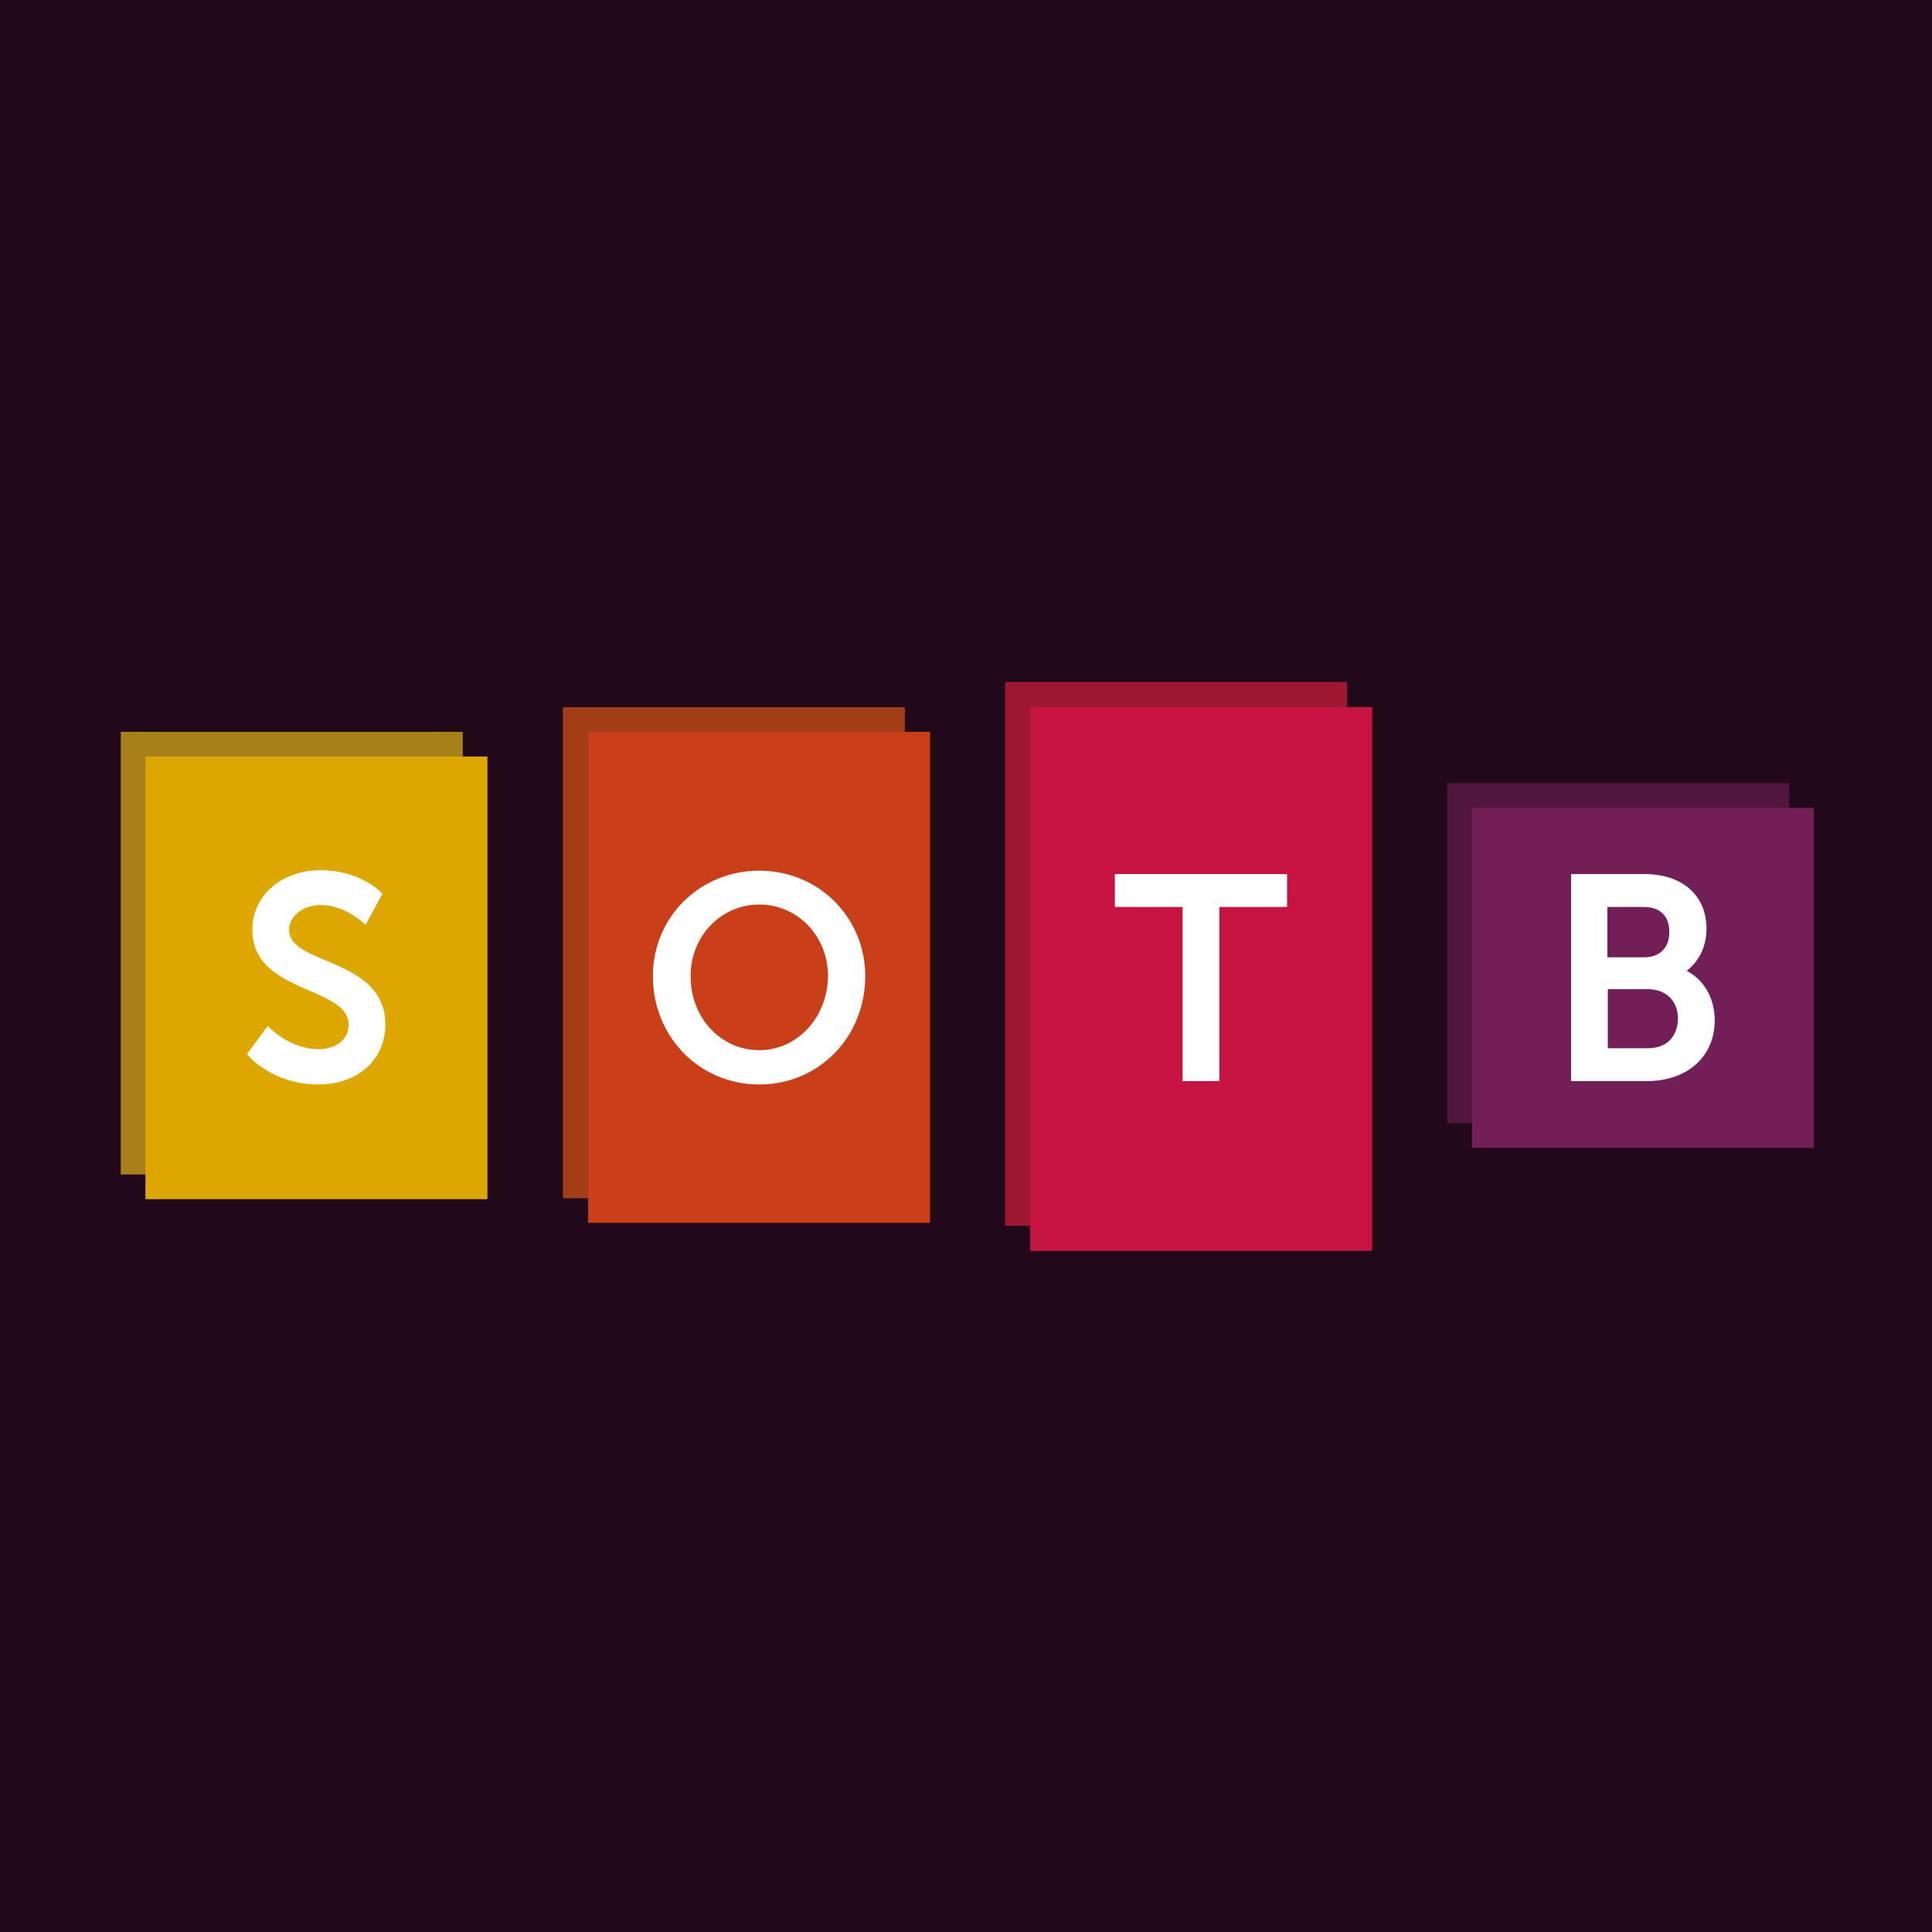 <?xml version="1.0" encoding="UTF-8" standalone="no"?>
<!-- Created with Inkscape (http://www.inkscape.org/) -->

<svg
   xmlns:dc="http://purl.org/dc/elements/1.1/"
   xmlns:cc="http://creativecommons.org/ns#"
   xmlns:rdf="http://www.w3.org/1999/02/22-rdf-syntax-ns#"
   xmlns:svg="http://www.w3.org/2000/svg"
   xmlns="http://www.w3.org/2000/svg"
   xmlns:sodipodi="http://sodipodi.sourceforge.net/DTD/sodipodi-0.dtd"
   xmlns:inkscape="http://www.inkscape.org/namespaces/inkscape"
   width="400"
   height="400"
   viewBox="0 0 105.833 105.833"
   version="1.1"
   id="svg8"
   inkscape:export-filename="/Users/peach/repos/sotb-six/src/assets/img/sotb-logo.png"
   inkscape:export-xdpi="112.5"
   inkscape:export-ydpi="112.5"
   inkscape:version="0.91 r13725"
   sodipodi:docname="sotb-logo-padded.svg">
  <defs
     id="defs2" />
  <sodipodi:namedview
     id="base"
     pagecolor="#ffffff"
     bordercolor="#666666"
     borderopacity="1.0"
     inkscape:pageopacity="0.0"
     inkscape:pageshadow="2"
     inkscape:zoom="1.4"
     inkscape:cx="82.530591"
     inkscape:cy="207.30463"
     inkscape:document-units="mm"
     inkscape:current-layer="layer1"
     showgrid="false"
     fit-margin-top="0"
     fit-margin-left="0"
     fit-margin-right="0"
     fit-margin-bottom="0"
     units="px"
     inkscape:window-width="1440"
     inkscape:window-height="797"
     inkscape:window-x="0"
     inkscape:window-y="1"
     inkscape:window-maximized="1" />
  <g
     inkscape:label="Layer 1"
     inkscape:groupmode="layer"
     id="layer1"
     transform="translate(-3.969,68.254)">
    <rect
       style="fill:#22091a;fill-opacity:1;fill-rule:evenodd;stroke:none;stroke-width:0.265px;stroke-linecap:butt;stroke-linejoin:miter;stroke-opacity:1"
       id="rect3355"
       width="105.833"
       height="105.833"
       x="3.969"
       y="-68.254"
       inkscape:export-xdpi="112.5"
       inkscape:export-ydpi="112.5" />
    <g
       id="g4527"
       transform="matrix(0.265,0,0,0.265,10.583,-31.212)">
      <g
         id="g4525">
        <g
           id="g4487">
          <rect
             id="rect4485"
             height="91.5"
             width="70.7"
             y="11.5"
             x="0"
             style="fill:#a8801a" />
        </g>
        <g
           id="g4491">
          <rect
             id="rect4489"
             height="101.5"
             width="70.7"
             y="6.4"
             x="91.4"
             style="fill:#a13e17" />
        </g>
        <g
           id="g4495">
          <rect
             id="rect4493"
             height="112.4"
             width="70.7"
             y="1.2"
             x="182.8"
             style="fill:#9f1833" />
        </g>
        <g
           id="g4499">
          <rect
             id="rect4497"
             height="70.3"
             width="70.7"
             y="22.1"
             x="274.2"
             style="fill:#51163d" />
        </g>
        <g
           id="g4503">
          <rect
             id="rect4501"
             height="91.5"
             width="70.7"
             y="16.6"
             x="5.1"
             style="fill:#dda700" />
        </g>
        <path
           id="path4505"
           d="m 42.5,58.8 c -4.1,-1.7 -7.7,-3.2 -7.7,-6.4 0,-2.8 2.9,-5.1 6.5,-5.1 4.8,0 8.3,3.3 8.4,3.3 l 0.9,0.8 3.5,-6.4 -0.5,-0.5 c -0.2,-0.2 -4.4,-4.4 -12.3,-4.4 -8.1,0 -14.1,5.3 -14.1,12.3 0,7.4 6.2,10.2 11.8,12.6 4.3,1.9 8.1,3.5 8.1,7 0,3.5 -3.1,5.1 -6.2,5.1 -5.6,0 -9.8,-4.1 -9.8,-4.1 l -0.7,-0.7 -4.3,5.8 0.5,0.6 c 0.2,0.2 5.2,5.7 14.2,5.7 8.2,0 13.9,-5.1 13.9,-12.4 0,-8.1 -6.8,-10.9 -12.2,-13.2 z"
           inkscape:connector-curvature="0"
           style="fill:#ffffff" />
        <g
           id="g4509">
          <rect
             id="rect4507"
             height="101.5"
             width="70.7"
             y="11.5"
             x="96.6"
             style="fill:#c83f18" />
        </g>
        <path
           id="path4511"
           d="m 132,40.2 c -12.3,0 -22,9.6 -22,21.8 0,12.5 9.6,22.4 22,22.4 12.3,0 21.9,-9.8 21.9,-22.4 0,-12.2 -9.7,-21.8 -21.9,-21.8 z m 0,37.1 c -8,0 -14.2,-6.7 -14.2,-15.3 0,-8.3 6.3,-14.8 14.2,-14.8 7.9,0 14.2,6.5 14.2,14.8 -0.1,8.5 -6.3,15.3 -14.2,15.3 z"
           inkscape:connector-curvature="0"
           style="fill:#ffffff" />
        <g
           id="g4515">
          <rect
             id="rect4513"
             height="112.4"
             width="70.7"
             y="6.4"
             x="188"
             style="fill:#c61440" />
        </g>
        <polygon
           id="polygon4517"
           points="205.5,47.7 219.5,47.7 219.5,83.7 227.1,83.7 227.1,47.7 241.1,47.7 241.1,40.9 205.5,40.9 "
           style="fill:#ffffff" />
        <g
           id="g4521">
          <rect
             id="rect4519"
             height="70.3"
             width="70.7"
             y="27.2"
             x="279.3"
             style="fill:#711f56" />
        </g>
        <path
           id="path4523"
           d="m 323.7,60.9 c 2.6,-2 4.1,-5.1 4.1,-8.7 0,-6.9 -5,-11.3 -12.8,-11.3 l -15.2,0 0,42.8 15.6,0 c 8.4,0 14.1,-5 14.1,-12.6 0,-4.6 -2.3,-8.4 -5.8,-10.2 z m -8,16 -8.3,0 0,-12.2 8.3,0 c 3.7,0 6.2,2.4 6.2,6.1 -0.1,3.8 -2.4,6.1 -6.2,6.1 z m -0.7,-18.8 -7.7,0 0,-10.4 7.6,0 c 3.3,0 5.2,1.9 5.2,5.1 0.1,3.2 -1.9,5.3 -5.1,5.3 z"
           inkscape:connector-curvature="0"
           style="fill:#ffffff" />
      </g>
    </g>
  </g>
</svg>
